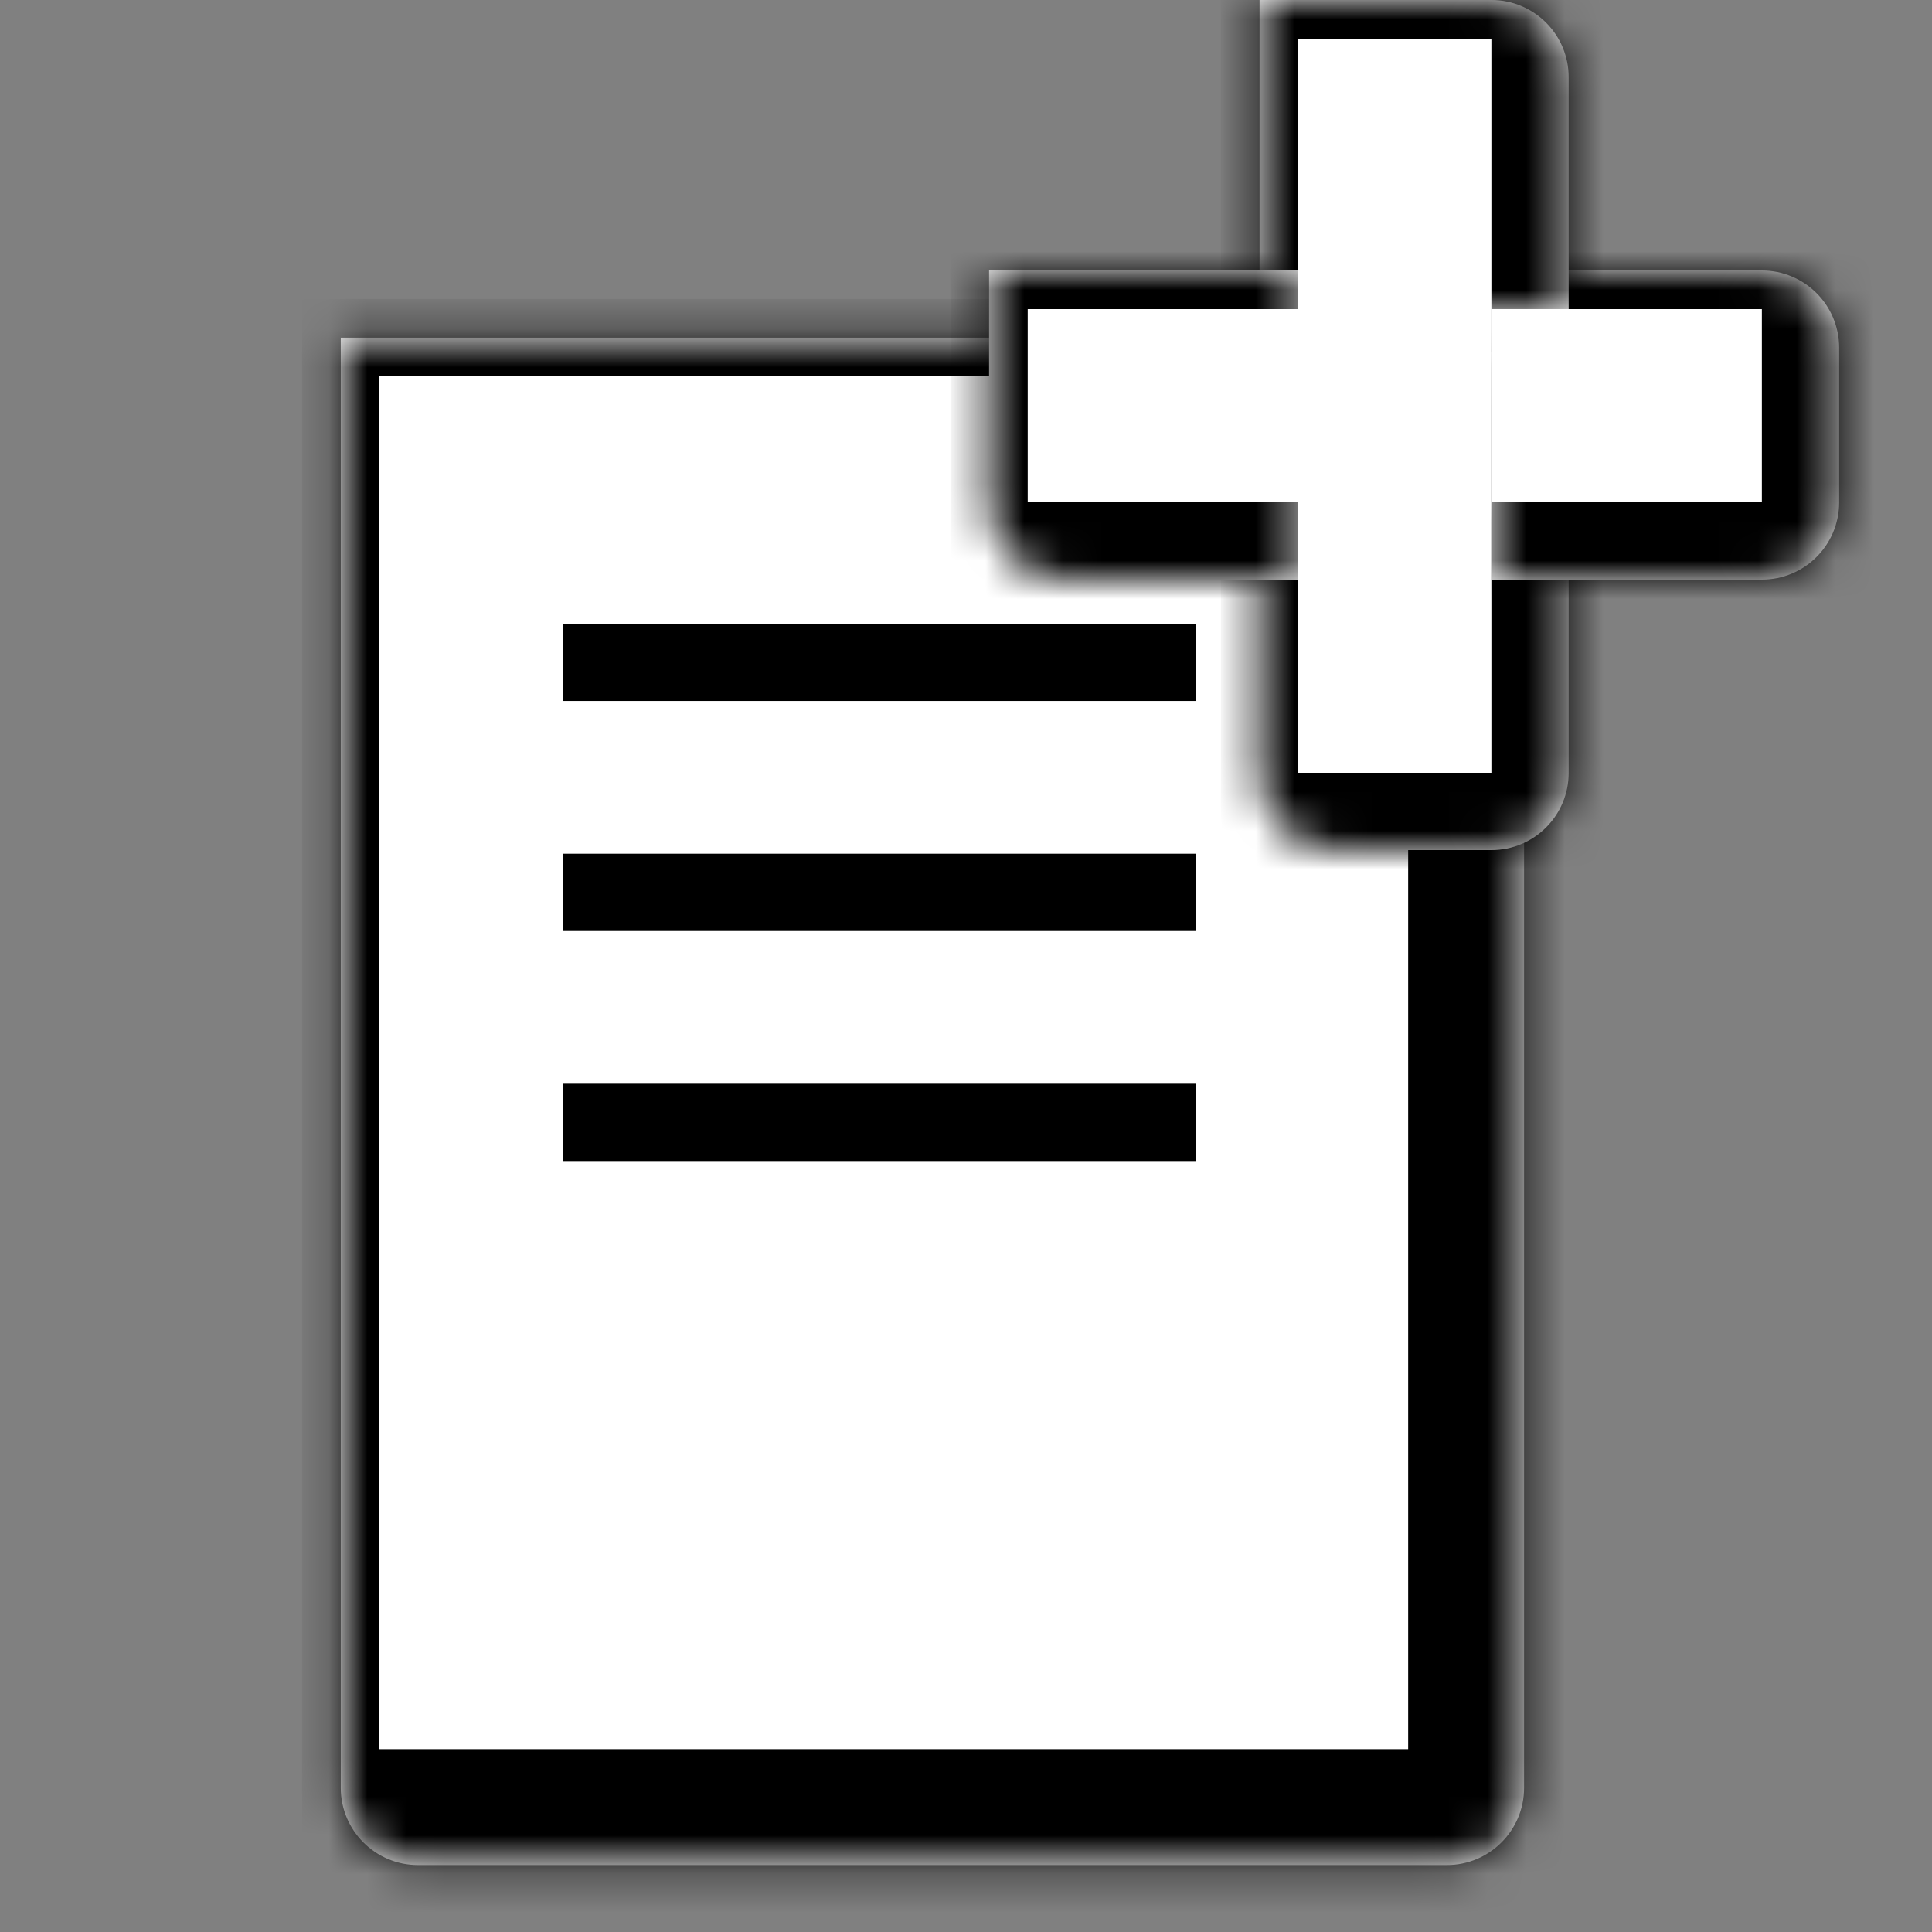<svg width="50" height="50" viewBox="0 0 50 50" fill="none" xmlns="http://www.w3.org/2000/svg">
<rect x="0" y="0" width="50" height="50" fill="#808080" stroke="none"/>
<mask id="path-1-inside-1_131_55" fill="white">
<path d="M8.819 8.739H37.443C38.547 8.739 39.443 9.635 39.443 10.739V46.268C39.443 47.373 38.547 48.268 37.443 48.268H10.819C9.715 48.268 8.819 47.373 8.819 46.268V8.739Z"/>
</mask>
<path d="M8.819 8.739H37.443C38.547 8.739 39.443 9.635 39.443 10.739V46.268C39.443 47.373 38.547 48.268 37.443 48.268H10.819C9.715 48.268 8.819 47.373 8.819 46.268V8.739Z" fill="white"/>
<path d="M7.819 7.739H39.443C41.1 7.739 42.443 9.082 42.443 10.739H36.443C36.443 10.187 36.443 9.739 36.443 9.739H9.819L7.819 7.739ZM42.443 46.268C42.443 49.03 40.204 51.268 37.443 51.268H10.819C9.162 51.268 7.819 49.925 7.819 48.268L9.819 45.268C9.819 45.268 10.267 45.268 10.819 45.268H36.443L42.443 46.268ZM10.819 51.268C9.162 51.268 7.819 49.925 7.819 48.268V7.739L9.819 9.739V45.268C9.819 45.268 10.267 45.268 10.819 45.268V51.268ZM39.443 7.739C41.1 7.739 42.443 9.082 42.443 10.739V46.268C42.443 49.03 40.204 51.268 37.443 51.268L36.443 45.268V10.739C36.443 10.187 36.443 9.739 36.443 9.739L39.443 7.739Z" fill="black" mask="url(#path-1-inside-1_131_55)"/>
<line x1="14.56" y1="17.141" x2="30.952" y2="17.141" stroke="black" stroke-width="2"/>
<line x1="14.56" y1="23.094" x2="30.952" y2="23.094" stroke="black" stroke-width="2"/>
<line x1="14.56" y1="29.047" x2="30.952" y2="29.047" stroke="black" stroke-width="2"/>
<mask id="path-6-inside-2_131_55" fill="white">
<path d="M32.597 13H40.597V20C40.597 21.105 39.702 22 38.597 22H34.597C33.493 22 32.597 21.105 32.597 20V13Z"/>
</mask>
<path d="M32.597 13H40.597V20C40.597 21.105 39.702 22 38.597 22H34.597C33.493 22 32.597 21.105 32.597 20V13Z" fill="white"/>
<path d="M32.597 13H40.597H32.597ZM42.597 20C42.597 22.209 40.806 24 38.597 24H34.597C32.941 24 31.597 22.657 31.597 21L33.597 20C33.597 20 34.045 20 34.597 20H38.597H42.597ZM34.597 24C32.941 24 31.597 22.657 31.597 21V13H33.597V20C33.597 20 34.045 20 34.597 20V24ZM42.597 13V20C42.597 22.209 40.806 24 38.597 24V20V13H42.597Z" fill="black" mask="url(#path-6-inside-2_131_55)"/>
<mask id="path-8-inside-3_131_55" fill="white">
<path d="M38.597 7V15H45.597C46.702 15 47.597 14.105 47.597 13V9C47.597 7.895 46.702 7 45.597 7L38.597 7Z"/>
</mask>
<path d="M38.597 7V15H45.597C46.702 15 47.597 14.105 47.597 13V9C47.597 7.895 46.702 7 45.597 7L38.597 7Z" fill="white"/>
<path d="M38.597 7V15V7ZM45.597 17C47.806 17 49.597 15.209 49.597 13V9C49.597 7.343 48.254 6 46.597 6L45.597 8C45.597 8 45.597 8.448 45.597 9V13V17ZM49.597 9C49.597 7.343 48.254 6 46.597 6L38.597 6V8L45.597 8C45.597 8 45.597 8.448 45.597 9L49.597 9ZM38.597 17H45.597C47.806 17 49.597 15.209 49.597 13L45.597 13H38.597V17Z" fill="black" mask="url(#path-8-inside-3_131_55)"/>
<mask id="path-10-inside-4_131_55" fill="white">
<path d="M32.597 8L40.597 8V2C40.597 0.895 39.702 0 38.597 0H32.597V8Z"/>
</mask>
<path d="M32.597 8L40.597 8V2C40.597 0.895 39.702 0 38.597 0H32.597V8Z" fill="white"/>
<path d="M32.597 8L40.597 8L32.597 8ZM42.597 2C42.597 0.343 41.254 -1 39.597 -1H31.597L33.597 1H38.597C38.597 1 38.597 1.448 38.597 2L42.597 2ZM31.597 -1V8H33.597V1L31.597 -1ZM42.597 8V2C42.597 0.343 41.254 -1 39.597 -1L38.597 1C38.597 1 38.597 1.448 38.597 2V8L42.597 8Z" fill="black" mask="url(#path-10-inside-4_131_55)"/>
<mask id="path-12-inside-5_131_55" fill="white">
<path d="M33.597 7V15H27.597C26.493 15 25.597 14.105 25.597 13V7L33.597 7Z"/>
</mask>
<path d="M33.597 7V15H27.597C26.493 15 25.597 14.105 25.597 13V7L33.597 7Z" fill="white"/>
<path d="M33.597 7V15V7ZM27.597 17C25.941 17 24.597 15.657 24.597 14V6L26.597 8V13C26.597 13 27.045 13 27.597 13V17ZM24.597 6L33.597 6V8H26.597L24.597 6ZM33.597 17H27.597C25.941 17 24.597 15.657 24.597 14L26.597 13C26.597 13 27.045 13 27.597 13H33.597V17Z" fill="black" mask="url(#path-12-inside-5_131_55)"/>
<rect x="33.597" y="8" width="5" height="5" fill="white"/>
</svg>
